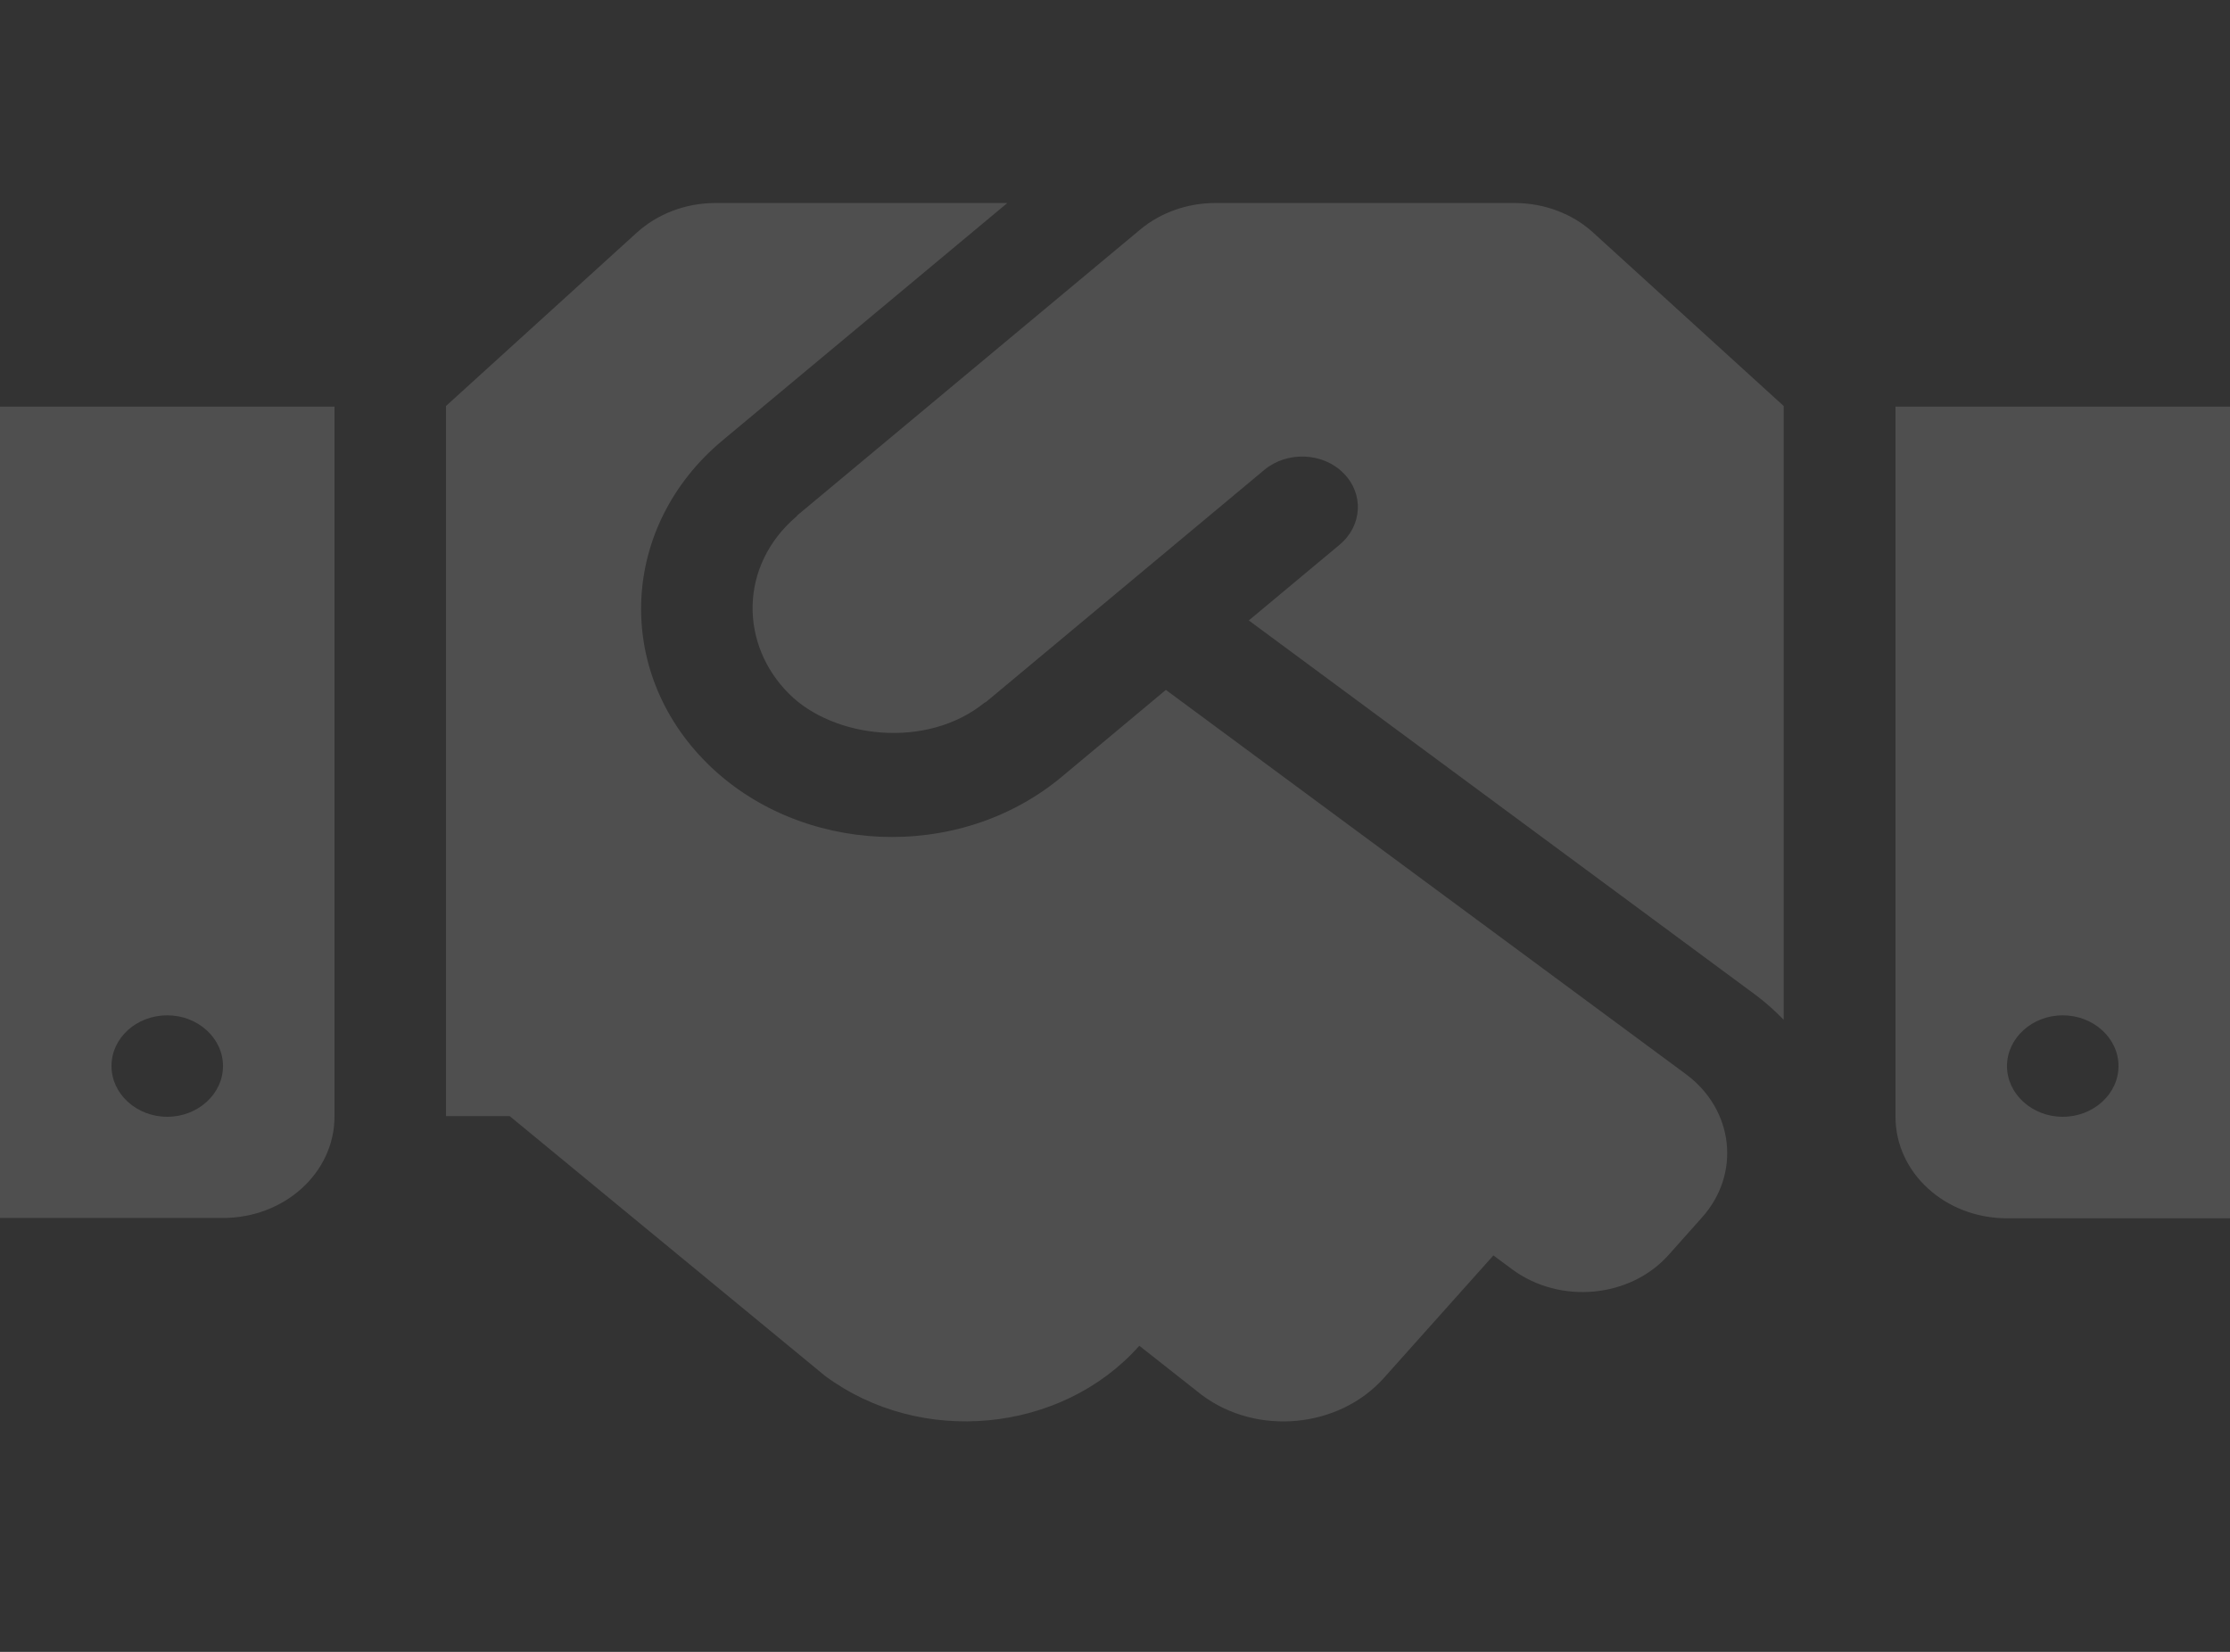 <svg width="54" height="40" viewBox="0 0 54 40" fill="none" xmlns="http://www.w3.org/2000/svg">
<rect x="0" y="0" width="54" height="40" fill="#333333" stroke="none"/>
<path d="M36.678 4.916H29.43C28.755 4.916 28.105 5.146 27.608 5.561L19.313 12.474C19.305 12.481 19.297 12.497 19.288 12.504C17.887 13.702 17.913 15.615 19.111 16.805C20.183 17.873 22.435 18.157 23.844 17.013C23.853 17.005 23.87 17.005 23.878 16.997L30.62 11.375C31.168 10.922 32.029 10.953 32.527 11.452C33.033 11.951 32.991 12.727 32.442 13.188L30.24 15.024L42.525 24.102C42.77 24.286 42.989 24.486 43.192 24.693V9.831L38.585 5.638C38.087 5.177 37.395 4.916 36.678 4.916ZM45.9 9.847V27.043C45.9 28.403 47.107 29.501 48.6 29.501H54V9.847H45.9ZM49.95 27.043C49.208 27.043 48.6 26.49 48.6 25.814C48.6 25.139 49.208 24.586 49.95 24.586C50.693 24.586 51.3 25.139 51.3 25.814C51.3 26.49 50.693 27.043 49.95 27.043ZM0 29.493H5.4C6.893 29.493 8.1 28.395 8.1 27.036V9.847H0V29.493ZM4.05 24.586C4.793 24.586 5.4 25.139 5.4 25.814C5.4 26.49 4.793 27.043 4.05 27.043C3.308 27.043 2.7 26.49 2.7 25.814C2.7 25.131 3.308 24.586 4.05 24.586ZM40.829 26.014L28.232 16.706L25.701 18.818C23.195 20.899 19.356 20.699 17.12 18.48C14.85 16.222 15.027 12.727 17.491 10.669L24.393 4.916H17.322C16.605 4.916 15.922 5.177 15.415 5.638L10.8 9.831V27.028H12.344L19.98 33.318C22.292 35.031 25.692 34.708 27.574 32.604L27.591 32.589L29.101 33.779C30.442 34.778 32.425 34.586 33.514 33.364L36.163 30.4L36.619 30.738C37.775 31.59 39.479 31.436 40.416 30.377L41.217 29.478C42.162 28.418 41.985 26.874 40.829 26.014Z" fill="white" fill-opacity="0.14"/>
</svg>
